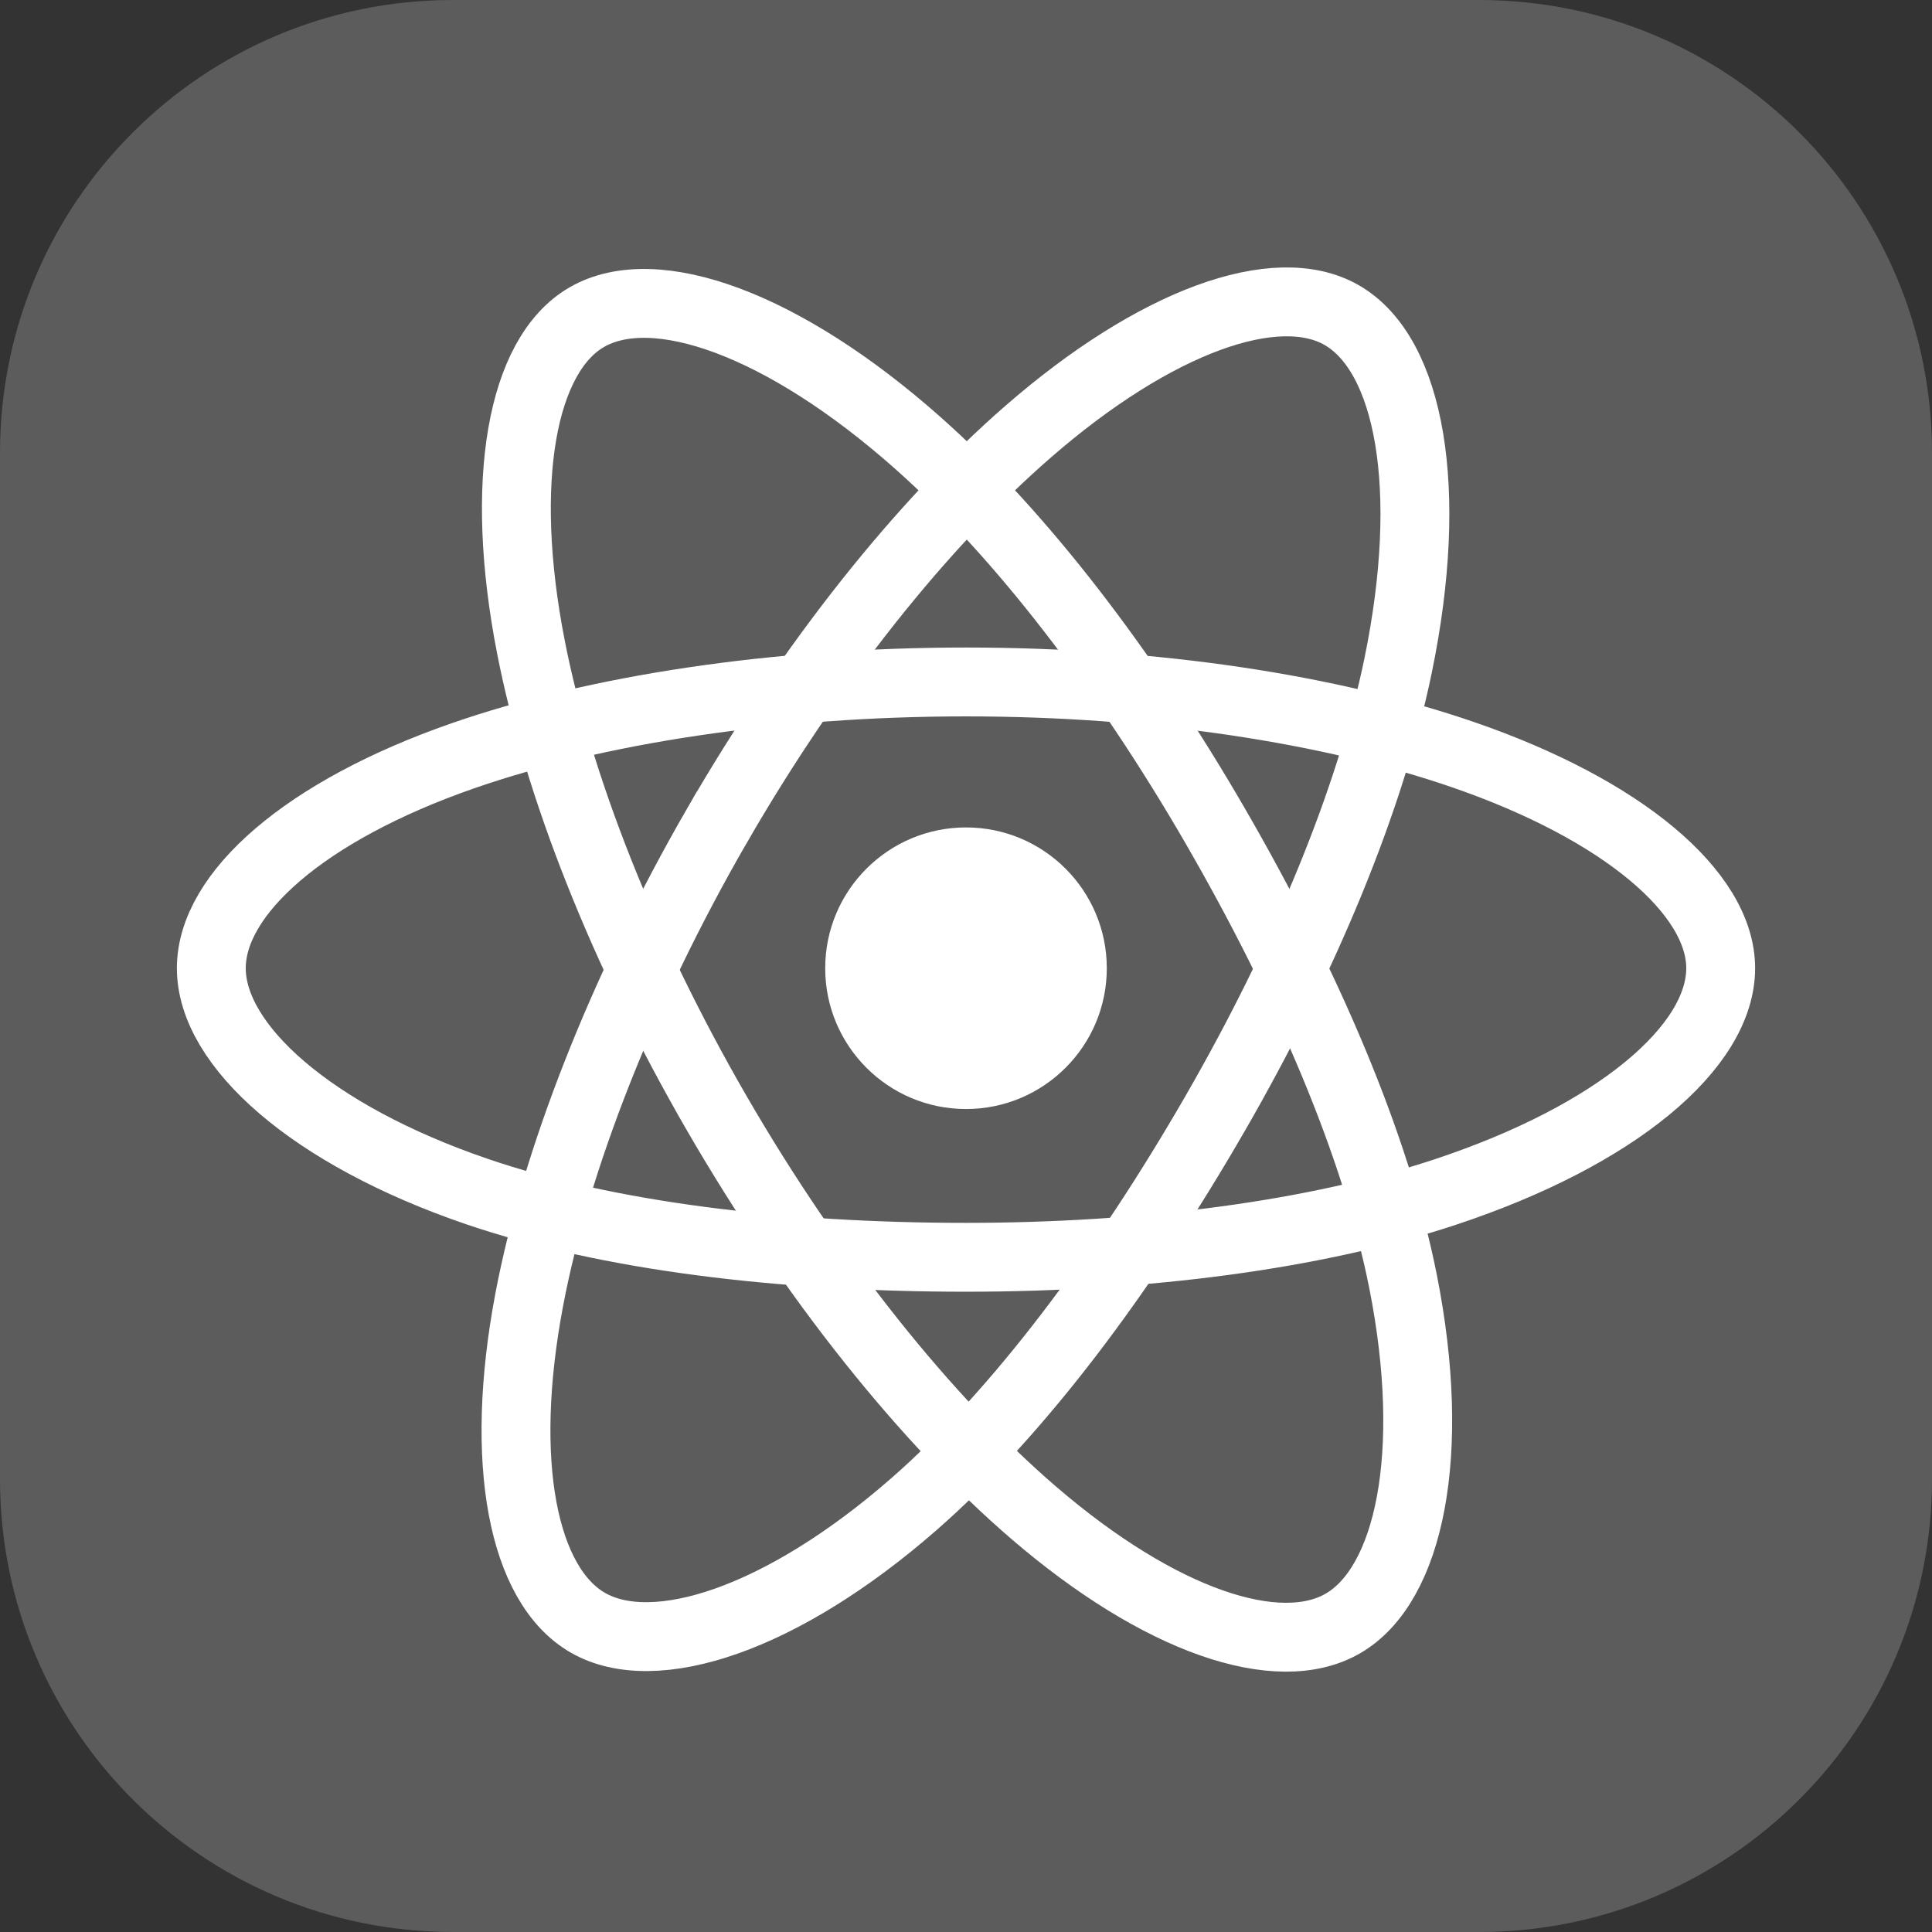 <svg width="250" height="250" viewBox="0 0 250 250" fill="none" xmlns="http://www.w3.org/2000/svg">
<rect x="0" y="0" width="250" height="250" fill="#333333" stroke="none"/>
<path d="M191.406 0H58.594C26.233 0 0 26.233 0 58.594V191.406C0 223.767 26.233 250 58.594 250H191.406C223.767 250 250 223.767 250 191.406V58.594C250 26.233 223.767 0 191.406 0Z" fill="white" fill-opacity="0.2"/>
<path d="M125 143.507C135.063 143.507 143.219 135.35 143.219 125.288C143.219 115.227 135.063 107.069 125 107.069C114.938 107.069 106.781 115.227 106.781 125.288C106.781 135.35 114.938 143.507 125 143.507Z" fill="white"/>
<path d="M125.002 88.245C149.463 88.245 172.187 91.755 189.32 97.654C209.964 104.761 222.656 115.533 222.656 125.288C222.656 135.453 209.205 146.897 187.036 154.242C170.276 159.795 148.222 162.693 125.002 162.693C101.195 162.693 78.651 159.973 61.702 154.181C40.259 146.852 27.344 135.26 27.344 125.288C27.344 115.612 39.463 104.923 59.816 97.827C77.014 91.831 100.298 88.245 124.998 88.245H125.002Z" stroke="white" stroke-width="8.911"/>
<path d="M92.756 106.873C104.976 85.684 119.368 67.752 133.038 55.857C149.507 41.524 165.181 35.911 173.63 40.783C182.435 45.861 185.63 63.232 180.918 86.106C177.358 103.397 168.848 123.95 157.248 144.065C145.354 164.688 131.736 182.858 118.253 194.644C101.191 209.558 84.696 214.955 76.058 209.974C67.677 205.144 64.472 189.303 68.493 168.126C71.891 150.232 80.417 128.271 92.752 106.873H92.756Z" stroke="white" stroke-width="8.911"/>
<path d="M92.786 144.119C80.531 122.953 72.187 101.525 68.705 83.742C64.513 62.315 67.476 45.934 75.919 41.047C84.717 35.953 101.36 41.861 118.823 57.367C132.026 69.09 145.584 86.724 157.218 106.819C169.145 127.423 178.085 148.297 181.562 165.863C185.963 188.094 182.401 205.079 173.771 210.074C165.398 214.922 150.075 209.79 133.736 195.729C119.931 183.851 105.162 165.496 92.786 144.119Z" stroke="white" stroke-width="8.911"/>
</svg>
